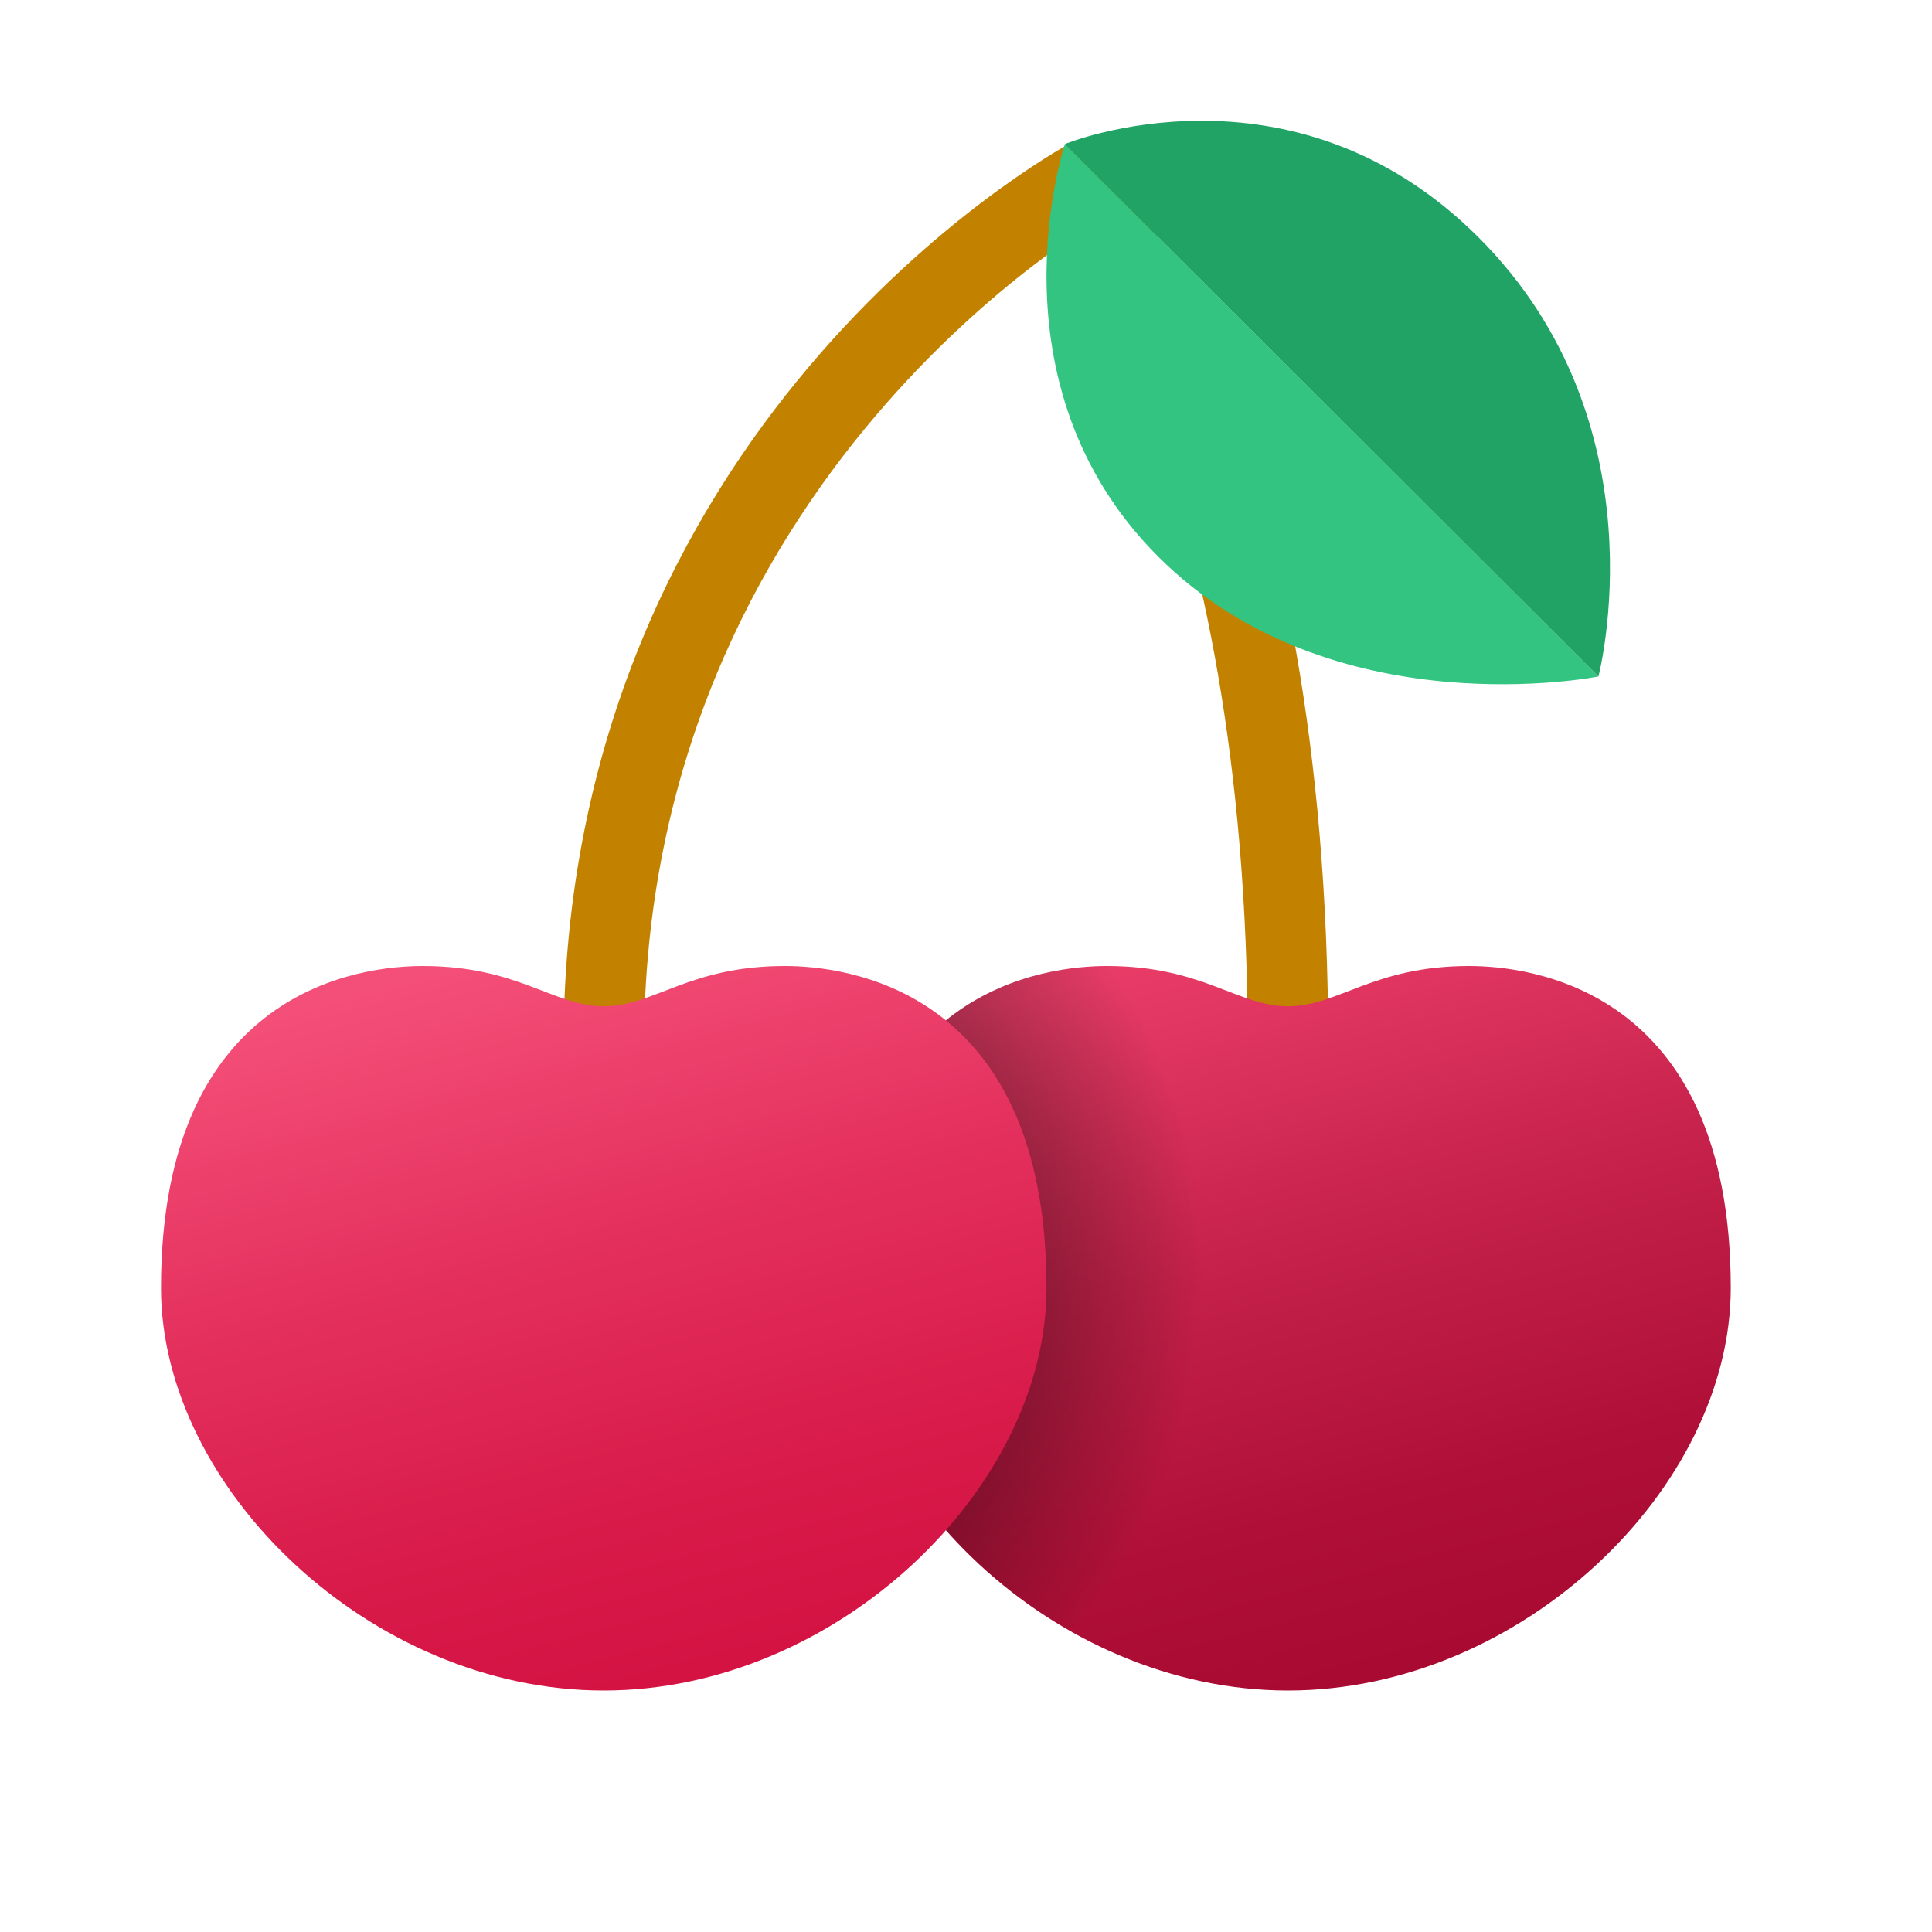 <svg xmlns="http://www.w3.org/2000/svg" viewBox="0 0 48 48" width="300px" height="300px"><path fill="#c28200" d="M15,27c-0.553,0-1-0.447-1-1C14,10.583,26.086,3.832,26.601,3.552c0.484-0.262,1.091-0.085,1.354,0.4	c0.265,0.484,0.086,1.092-0.397,1.356C27.441,5.372,16,11.801,16,26C16,26.553,15.553,27,15,27z"/><path fill="#c28200" d="M32,27c-0.553,0-1-0.447-1-1c0-14.376-4.723-20.305-4.771-20.363c-0.35-0.426-0.29-1.055,0.135-1.406	c0.423-0.351,1.052-0.294,1.404,0.129C27.981,4.616,33,10.812,33,26C33,26.553,32.553,27,32,27z"/><linearGradient id="gWwlwBOPduuuDXDPFhzx0a" x1="29.908" x2="34.561" y1="23.61" y2="41.406" gradientUnits="userSpaceOnUse"><stop offset="0" stop-color="#e83c67"/><stop offset=".423" stop-color="#c5214a"/><stop offset=".773" stop-color="#b01038"/><stop offset="1" stop-color="#a80a31"/></linearGradient><path fill="url(#gWwlwBOPduuuDXDPFhzx0a)" d="M36.5,24c-2.381,0-3.248,1-4.5,1s-2.119-1-4.5-1c-1.423,0-6.5,0.491-6.5,8	c0,4.971,5.201,10,11,10s11-5.029,11-10C43,24.491,37.923,24,36.5,24z"/><radialGradient id="gWwlwBOPduuuDXDPFhzx0b" cx="15.513" cy="31.657" r="14.365" gradientUnits="userSpaceOnUse"><stop offset="0"/><stop offset="1" stop-opacity="0"/></radialGradient><path fill="url(#gWwlwBOPduuuDXDPFhzx0b)" d="M21,32c0,3.325,2.333,6.668,5.61,8.523C28.699,38.107,30,35.115,30,32	c0-3.735-1.031-6.273-2.302-7.99C27.629,24.009,27.571,24,27.5,24C26.077,24,21,24.491,21,32z"/><linearGradient id="gWwlwBOPduuuDXDPFhzx0c" x1="12.908" x2="17.561" y1="23.61" y2="41.406" gradientUnits="userSpaceOnUse"><stop offset=".002" stop-color="#f44f78"/><stop offset=".397" stop-color="#e4305d"/><stop offset=".763" stop-color="#d81b4a"/><stop offset="1" stop-color="#d41343"/></linearGradient><path fill="url(#gWwlwBOPduuuDXDPFhzx0c)" d="M19.5,24c-2.381,0-3.248,1-4.5,1s-2.119-1-4.5-1C9.077,24,4,24.491,4,32	c0,4.971,5.201,10,11,10s11-5.029,11-10C26,24.491,20.923,24,19.5,24z"/><path fill="#33c481" d="M28.778,13.831c-4.308-4.3-2.32-10.253-2.32-10.253l13.254,13.229	C39.712,16.808,33.085,18.131,28.778,13.831z"/><path fill="#21a366" d="M26.458,3.579c0,0,5.633-2.315,10.272,2.315s2.982,10.914,2.982,10.914L26.458,3.579z"/></svg>